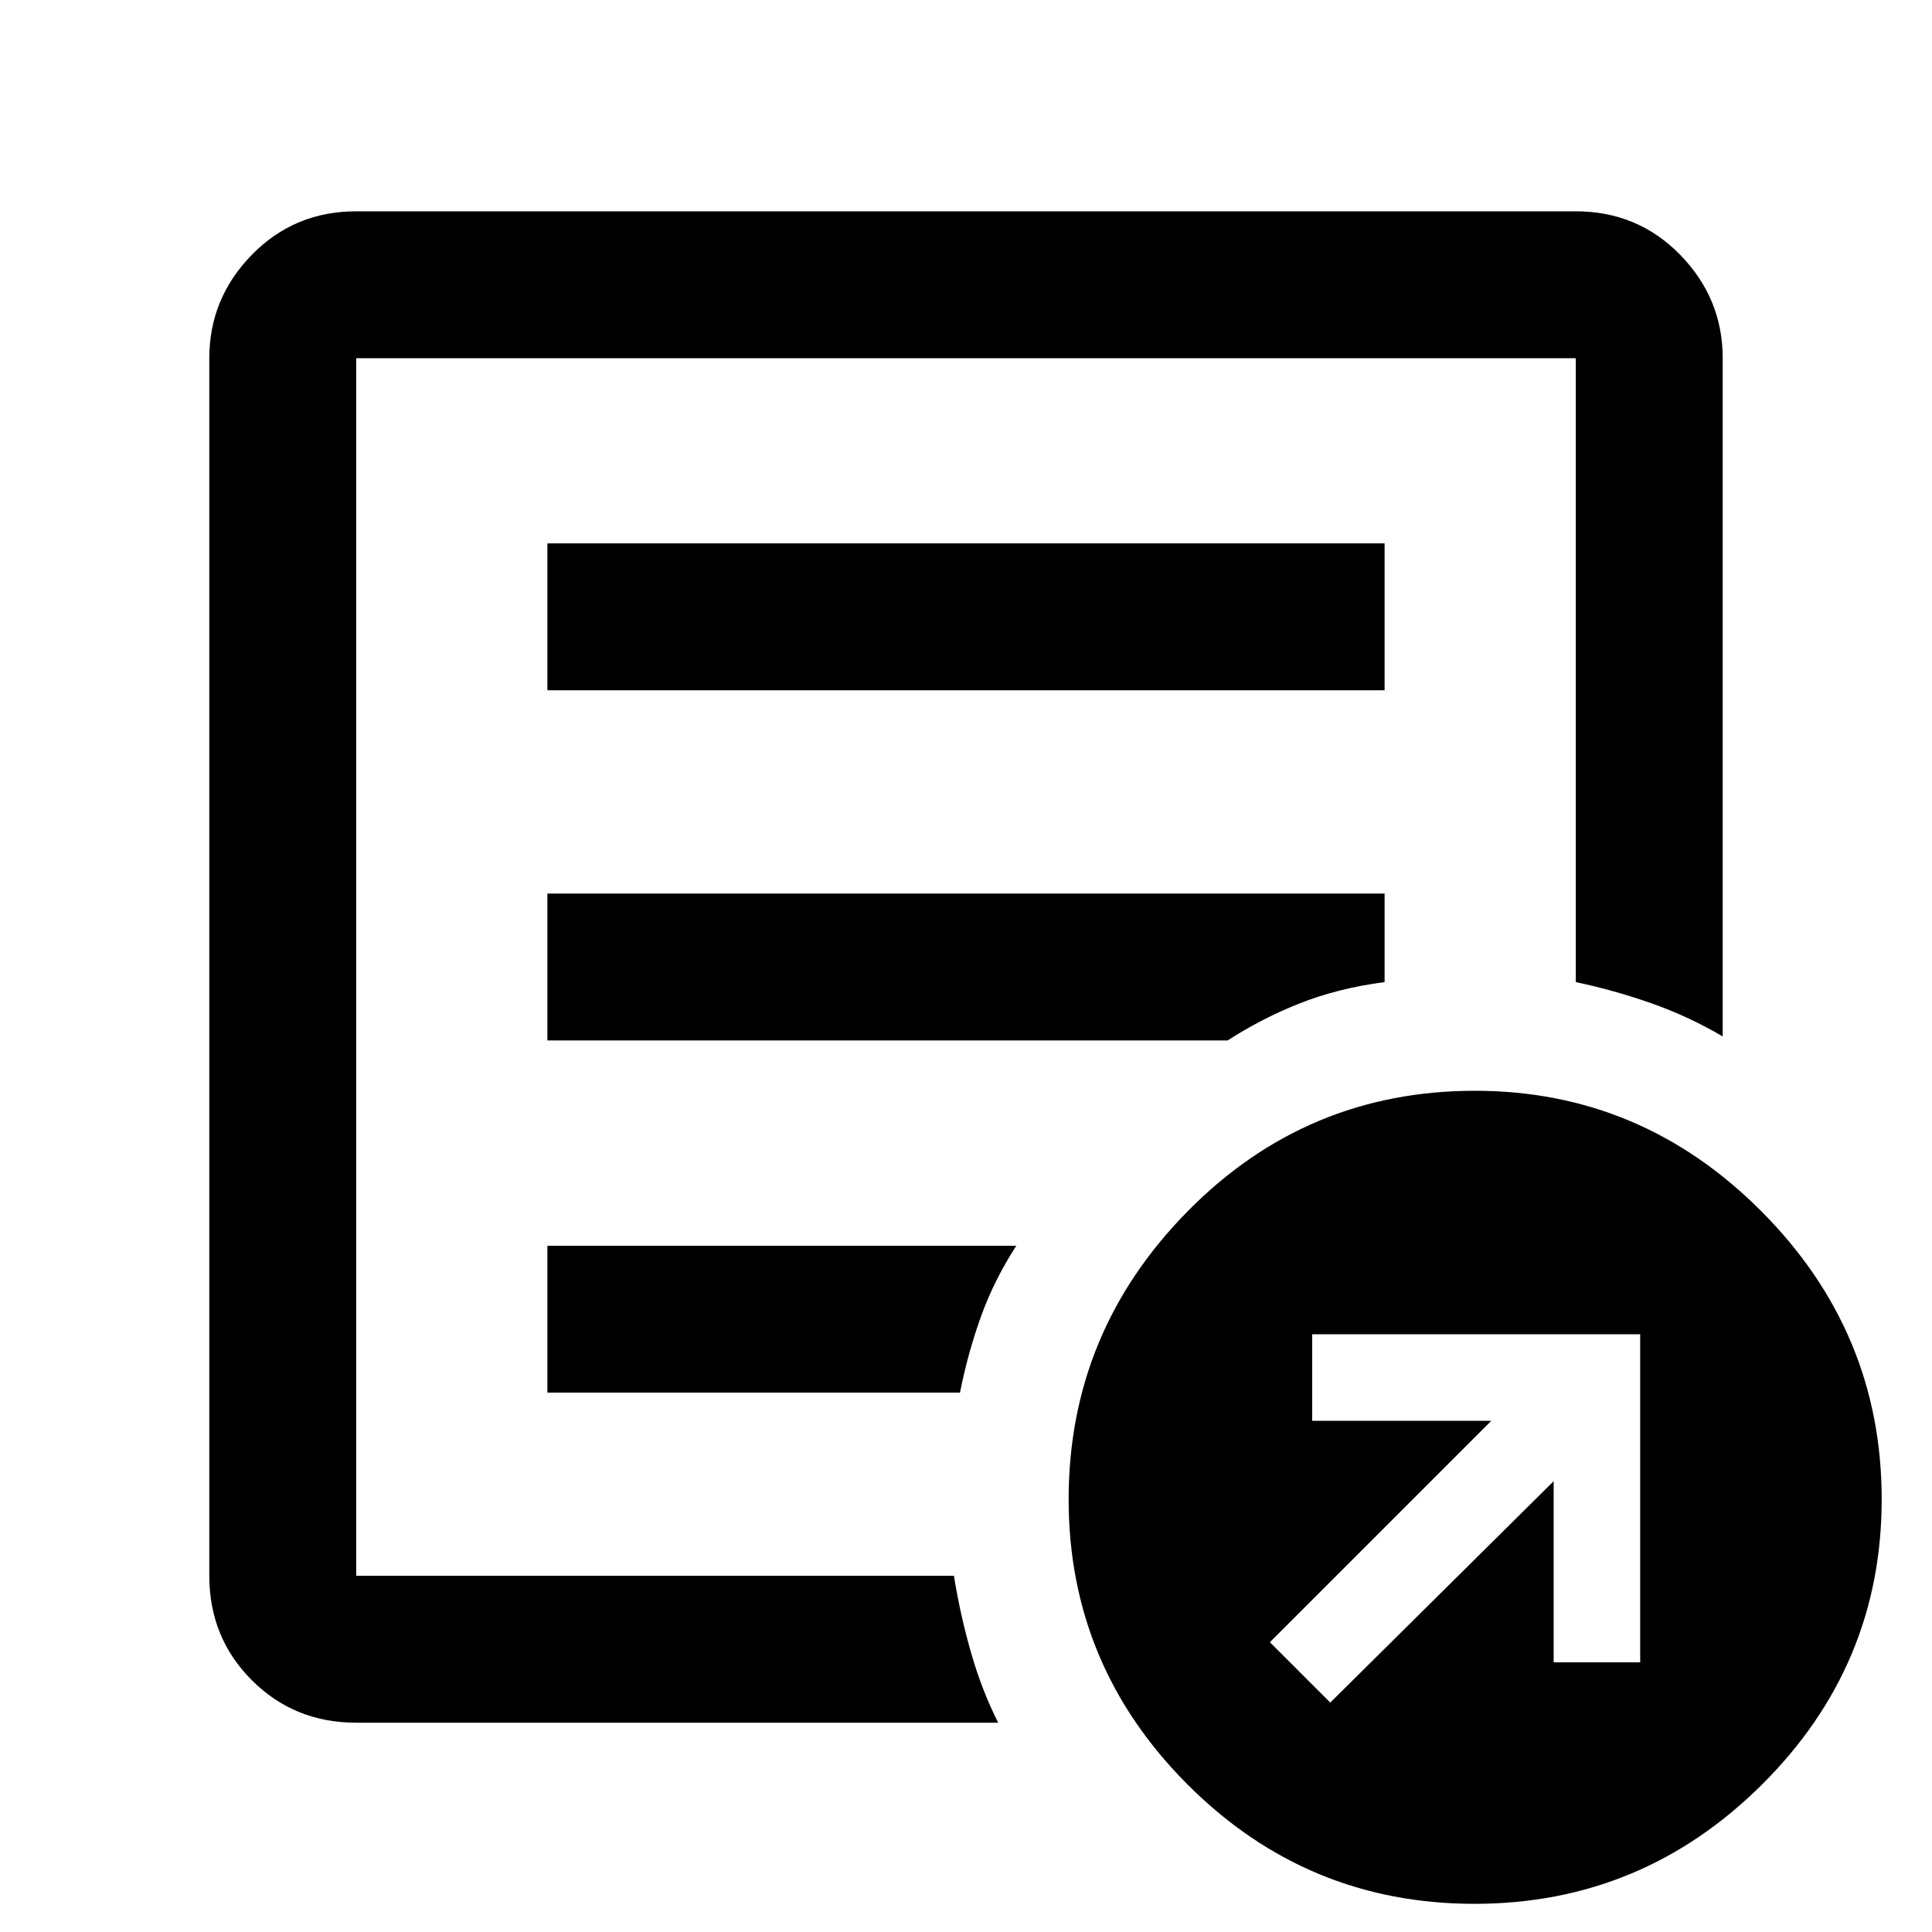 <svg xmlns="http://www.w3.org/2000/svg" height="48" viewBox="0 -960 960 960" width="48"><path d="m661-114 111-110v90h43v-163H652v43h89L631-144l30 30Zm-484 10q-30.75 0-51.875-21.125T104-177v-605q0-29.75 21.125-51.375T177-855h606q30.75 0 51.875 21.625T856-782v337q-17-10-35.5-16.5T783-472v-310H177v605h297q3.188 19.806 8.616 38.576Q488.045-119.655 496-104H177Zm0-110v37-605 310-5 263Zm95-54h205q4-20 10.5-38t17.5-35H272v73Zm0-175h338q17-11 36-18.5t42-10.5v-44H272v73Zm0-174h416v-73H272v73ZM732.634-14Q649.38-14 590.19-73.19 531-132.38 531-215q0-83.055 59.046-143.027Q649.091-418 732.866-418q82.754 0 142.444 59.973Q935-298.055 935-215q0 82.62-59.556 141.81Q815.889-14 732.634-14Z"/></svg>